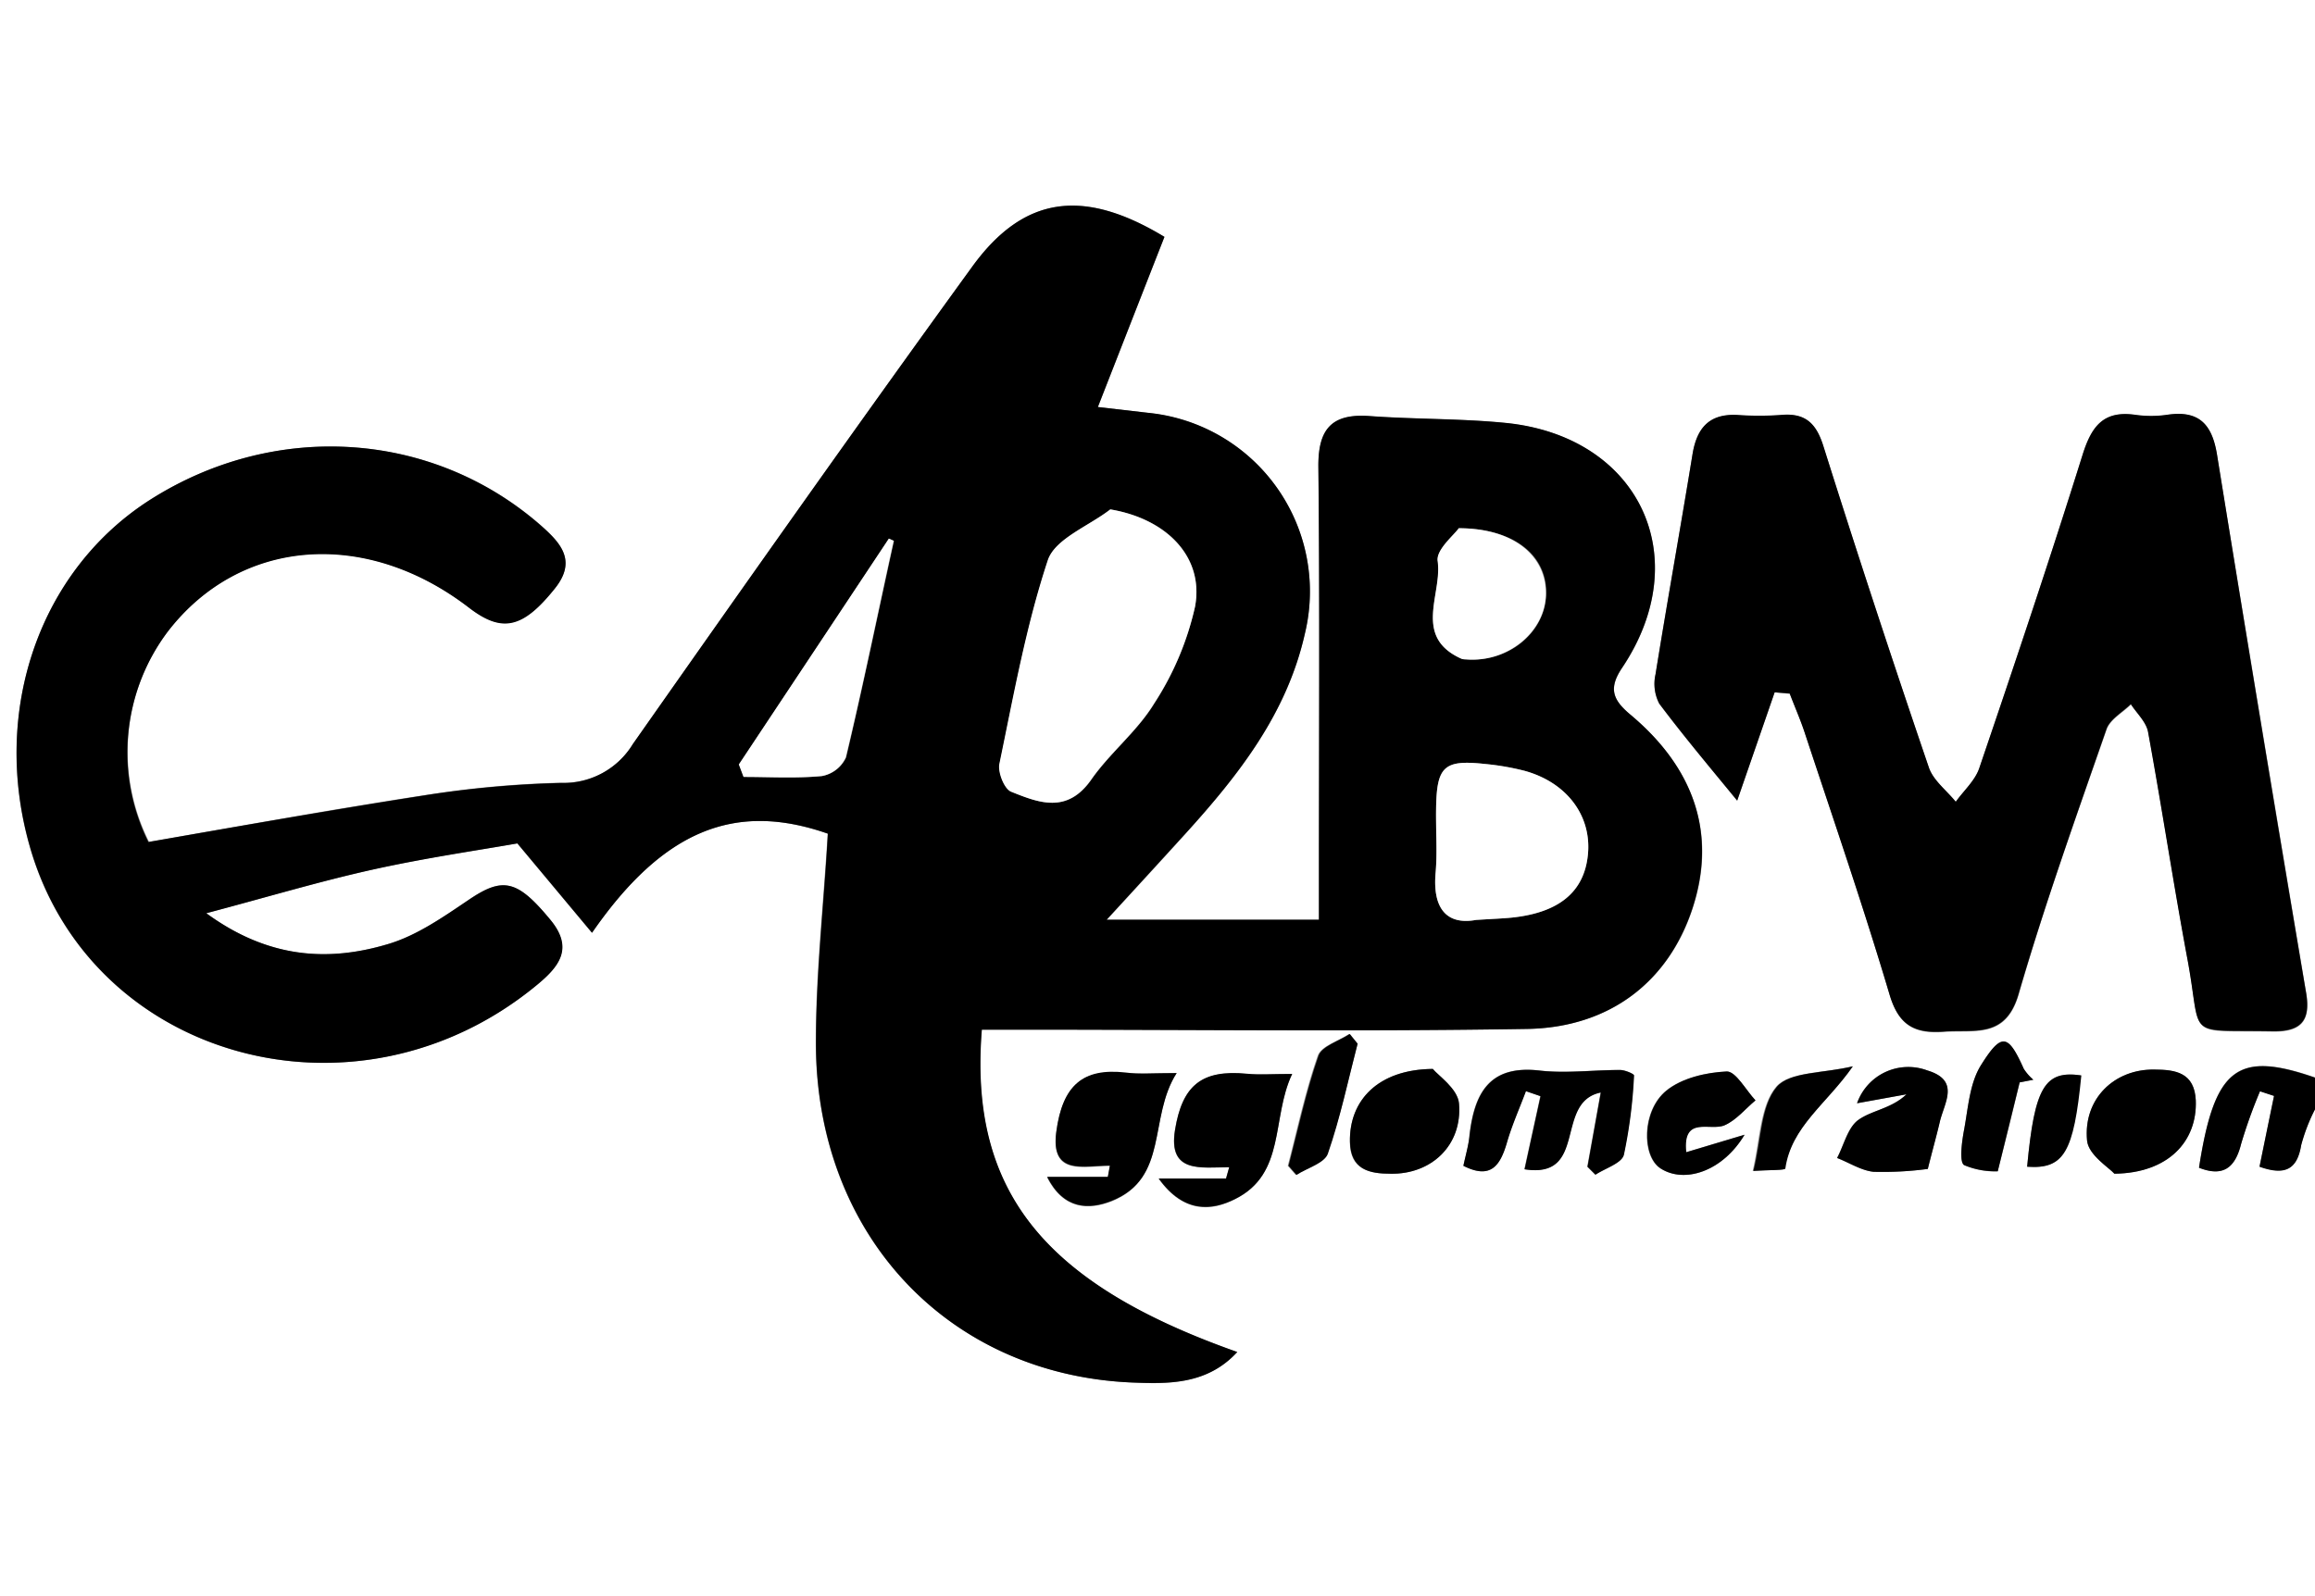 <svg xmlns="http://www.w3.org/2000/svg" viewBox="0 0 290 200">
  <rect x="0" y="0" width="290" height="200" fill="#808080" stroke="none"/>
  <defs>
    <style>
      .cls-1 {
        fill: #fff;
      }
    </style>
  </defs>
  <title>Fichier 2</title>
  <g id="Calque_2" data-name="Calque 2">
    <g id="Calque_1-2" data-name="Calque 1">
      <g>
        <path class="cls-1" d="M291,140v61H1V1H291V136c-9.76-3.39-12.59-1.21-14.53,11.29,3,1.22,4.53.09,5.28-3a63.78,63.78,0,0,1,2.36-6.58l1.76.58c-.61,2.95-1.21,5.9-1.82,8.87,3.12,1.11,4.71.42,5.22-2.7A22.54,22.54,0,0,1,291,140ZM146.87,30.68c-10.15-6.14-17.61-5.16-24,3.67-14.39,19.8-28.48,39.81-42.53,59.84a10.16,10.16,0,0,1-9,4.88,130,130,0,0,0-17.38,1.6c-11.46,1.75-22.87,3.84-34.29,5.81A25.18,25.18,0,0,1,22,80.12c9-11.71,24.79-13,37.75-3,4.14,3.18,6.73,2.57,10.74-2.4,2.84-3.5.7-5.74-1.85-8C55.12,55,35.51,53.68,19.89,63.57,6,72.38-.17,90,4.73,107.12c7.65,26.7,40.91,35.82,63.36,17.42,2.89-2.36,4.82-4.67,1.83-8.29-4.18-5.07-6-5.39-10.28-2.46-3.13,2.13-6.4,4.42-10,5.49-7.64,2.3-15.13,1.77-22.82-3.85,7.74-2.05,14.26-4,20.9-5.48s13.32-2.43,18.07-3.27l9.35,11.2c8.91-12.88,17.93-16.48,29.54-12.42-.53,8.81-1.52,17.58-1.49,26.35.06,23.86,16.5,41.37,39.52,42.42,4.65.22,9.49.28,13.26-3.82-24.33-8.59-33.62-20.25-32-40.39h5.33c21,0,42,.25,63-.09,10.42-.17,17.76-6,20.74-15.09s.41-17.44-7.83-24.31c-2.18-1.81-2.73-3.27-1-5.84,9.32-13.91,2.09-29.06-14.67-30.69-5.62-.55-11.31-.44-16.95-.85-4.77-.35-6.48,1.62-6.43,6.39.18,17,.07,34,.07,51v5.72H139.63c4-4.34,7-7.57,9.92-10.84,6.64-7.33,12.66-15,14.91-25a22.48,22.48,0,0,0-19.58-27.67L138.53,52C141.39,44.7,144.09,37.77,146.87,30.68Zm76.44,57.07,1.91.2c.64,1.65,1.36,3.27,1.91,5,3.59,10.89,7.33,21.74,10.6,32.73,1.15,3.88,3.17,4.9,6.83,4.63,3.84-.28,7.72.9,9.34-4.74,3.22-11.18,7.15-22.15,11-33.15.43-1.25,2-2.1,3.05-3.14.75,1.15,1.93,2.23,2.16,3.48,1.74,9.49,3.17,19,4.94,28.51,1.89,10.13-.55,8.81,10.65,9,3.6.06,4.79-1.35,4.21-4.81Q284.23,91.73,278.72,58c-.62-3.84-2.29-5.62-6.26-5a14,14,0,0,1-4,0c-4-.58-5.46,1.42-6.58,5-4.12,13.16-8.51,26.23-12.95,39.29-.53,1.55-1.94,2.8-2.94,4.2-1.15-1.43-2.82-2.67-3.37-4.3q-6.82-20.06-13.21-40.26c-.91-2.91-2.29-4.18-5.3-3.91a38.68,38.68,0,0,1-5.49,0c-3.53-.18-5.08,1.65-5.61,4.95-1.5,9.19-3.15,18.36-4.63,27.55a5.38,5.38,0,0,0,.47,3.67c3.11,4.14,6.47,8.1,9.76,12.15C220.08,97.09,221.7,92.42,223.31,87.75Zm-39,59.33c3.42,1.73,4.6,0,5.41-2.85.63-2.22,1.59-4.35,2.4-6.52l1.83.63c-.64,2.94-1.29,5.89-2,9.16,8,1.24,3.68-8.44,9.55-9.62-.61,3.42-1.14,6.36-1.67,9.3l1,1c1.24-.82,3.29-1.43,3.56-2.5a62.12,62.12,0,0,0,1.27-9.94c0-.19-1.13-.68-1.73-.68-3.37,0-6.78.45-10.1.07-6.32-.73-8.16,2.89-8.77,8.12C185,144.56,184.58,145.82,184.32,147.08Zm-21.45-11.51c-2.52,0-4.12.13-5.68,0-5.62-.54-8.08,1.41-9,7.05-.88,5.49,3.29,4.63,6.79,4.66l-.4,1.42h-8.43c3.2,4.46,6.75,4,9.54,2.58C162.12,148.08,160.24,141.11,162.87,135.57Zm-14.47-.11c-2.93,0-4.69.16-6.4,0-5.34-.6-7.91,1.58-8.68,7.46-.71,5.49,3.48,4.18,6.72,4.19l-.26,1.42h-7.6c2.09,4.12,5.28,4.09,8.09,3C147.46,148.59,144.83,141,148.4,135.46Zm32.09-.52c-6.86.06-10.45,3.94-10.38,9.13,0,3.49,2.42,4,5.09,4,5.09.1,9-3.55,8.57-8.81C183.61,137.42,181.16,135.77,180.49,134.94Zm85.38,13.13c6.78-.09,10.39-4.1,10.2-9.17-.13-3.5-2.53-3.84-5.17-3.88-5-.06-8.95,3.65-8.45,8.9C262.62,145.73,265.2,147.31,265.87,148.07Zm-23.37-.6c.52-2.06,1.05-4,1.49-5.88.55-2.4,2.61-5.21-1.56-6.46a6.8,6.8,0,0,0-8.8,4.11l6.19-1.12c-1.86,1.79-4.28,2-6,3.19-1.35.95-1.82,3.14-2.69,4.79,1.52.6,3,1.56,4.56,1.73A42.68,42.68,0,0,0,242.5,147.47Zm-23-4.28-7.3,2.19c-.48-4.65,3-2.6,4.81-3.38,1.46-.64,2.59-2.05,3.87-3.12-1.2-1.28-2.45-3.67-3.59-3.62-2.6.12-5.65.82-7.59,2.42-3.05,2.51-3.06,8.17-.73,9.71C212,149.34,216.77,147.82,219.54,143.19Zm34.5-6.56,1.72-.32a6.15,6.15,0,0,1-1.2-1.37c-1.95-4.35-2.76-4.61-5.37-.44-1.4,2.23-1.59,5.26-2.09,8-.29,1.52-.65,4.15,0,4.51a10,10,0,0,0,4.2.77C252.39,143.33,253.21,140,254,136.63Zm-83-4.86-1-1.21c-1.36.9-3.5,1.52-3.92,2.74-1.56,4.48-2.55,9.17-3.75,13.78l1,1.14c1.36-.88,3.52-1.47,3.93-2.67C168.9,141.06,169.87,136.38,171.07,131.77Zm62,2.85c-3.72.89-7.9.66-9.51,2.58-2,2.42-2,6.6-2.92,10.52,1.93-.13,4-.07,4-.3C225.41,142.15,229.81,139.34,233.1,134.62Zm21.84,12.57c4.63.35,5.84-1.78,6.79-11.44C257.15,135.1,255.88,137.17,254.94,147.19Z" transform="translate(-1 -1)"/>
        <path d="M291,140a22.54,22.54,0,0,0-1.73,4.5c-.51,3.12-2.1,3.81-5.22,2.7.61-3,1.21-5.92,1.82-8.87l-1.76-.58a63.78,63.78,0,0,0-2.36,6.58c-.75,3-2.26,4.18-5.28,3,1.94-12.5,4.77-14.68,14.53-11.29Z" transform="translate(-1 -1)"/>
        <path d="M146.87,30.68c-2.78,7.09-5.48,14-8.34,21.32l6.35.73A22.48,22.48,0,0,1,164.46,80.4c-2.25,10-8.27,17.67-14.91,25-3,3.27-5.94,6.5-9.92,10.84h26.59v-5.72c0-17,.11-34-.07-51-.05-4.77,1.66-6.74,6.43-6.39,5.64.41,11.33.3,16.95.85,16.76,1.63,24,16.78,14.67,30.69-1.73,2.57-1.18,4,1,5.84C213.44,97.4,216,105.7,213,114.84s-10.32,14.92-20.74,15.09c-21,.34-42,.09-63,.09H124c-1.61,20.14,7.68,31.8,32,40.39-3.77,4.1-8.61,4-13.26,3.82-23-1-39.46-18.56-39.52-42.42,0-8.77,1-17.54,1.49-26.35-11.61-4.06-20.63-.46-29.54,12.42l-9.35-11.2c-4.75.84-11.46,1.81-18.07,3.27s-13.16,3.43-20.9,5.48c7.69,5.62,15.18,6.15,22.82,3.85,3.56-1.07,6.83-3.36,10-5.49,4.31-2.93,6.1-2.61,10.28,2.46,3,3.62,1.06,5.93-1.83,8.29-22.45,18.4-55.71,9.28-63.36-17.42C-.17,90,6,72.38,19.89,63.57c15.62-9.89,35.23-8.6,48.76,3.19,2.55,2.23,4.69,4.47,1.85,8-4,5-6.6,5.58-10.74,2.4-13-10-28.74-8.72-37.75,3a25.18,25.18,0,0,0-2.42,26.35c11.43-2,22.84-4,34.3-5.8a130,130,0,0,1,17.38-1.6,10.16,10.16,0,0,0,9-4.88c14.05-20,28.14-40,42.53-59.84C129.26,25.52,136.72,24.54,146.87,30.68Zm-6.78,34.15c-2.69,2.09-6.91,3.67-7.79,6.35-2.74,8.28-4.29,17-6.07,25.53-.22,1.06.61,3.15,1.46,3.49,3.46,1.41,7,2.77,10-1.46,2.35-3.39,5.77-6.07,7.9-9.56A37,37,0,0,0,150.7,77C151.86,70.78,147.17,66,140.09,64.83Zm45.82,51.44c2.22-.14,3.39-.18,4.55-.3,5.84-.63,9-3.21,9.45-7.82.52-4.89-2.61-9.11-7.95-10.57a32.31,32.31,0,0,0-4.91-.85c-5.19-.56-6.08.27-6.15,5.62,0,2.67.17,5.35-.06,8C180.43,115,182.36,116.92,185.91,116.27ZM93.56,96.79l.63,1.56c3.28,0,6.57.2,9.81-.11a4.13,4.13,0,0,0,3-2.33c2.14-9,4-18.08,6-27.14l-.61-.28Zm90.18-29.6c-.61.88-2.81,2.65-2.61,4.07.6,4.14-3.23,9.53,3,12.29a1.57,1.57,0,0,0,.49.07c5.27.46,9.94-3.31,10.08-8.14S190.78,67.21,183.74,67.19Z" transform="translate(-1 -1)"/>
        <path d="M223.31,87.75c-1.61,4.67-3.23,9.34-4.69,13.56-3.29-4-6.65-8-9.76-12.15a5.38,5.38,0,0,1-.47-3.67c1.48-9.19,3.13-18.36,4.63-27.55.53-3.3,2.08-5.13,5.61-4.95a38.68,38.68,0,0,0,5.49,0c3-.27,4.39,1,5.3,3.91q6.36,20.2,13.21,40.26c.55,1.63,2.22,2.87,3.37,4.3,1-1.4,2.41-2.65,2.94-4.2,4.44-13.06,8.83-26.13,12.95-39.29,1.12-3.56,2.62-5.56,6.58-5a14,14,0,0,0,4,0c4-.6,5.64,1.18,6.26,5q5.44,33.73,11.15,67.43c.58,3.46-.61,4.87-4.21,4.81-11.2-.21-8.76,1.11-10.65-9-1.77-9.48-3.2-19-4.94-28.51-.23-1.25-1.41-2.33-2.16-3.48-1,1-2.62,1.89-3.05,3.14-3.81,11-7.74,22-11,33.15-1.62,5.64-5.5,4.46-9.34,4.74-3.66.27-5.68-.75-6.83-4.63-3.27-11-7-21.84-10.6-32.73-.55-1.68-1.27-3.3-1.91-5Z" transform="translate(-1 -1)"/>
        <path d="M184.32,147.08c.26-1.26.63-2.52.78-3.81.61-5.23,2.45-8.85,8.77-8.12,3.32.38,6.73-.08,10.1-.07.6,0,1.75.49,1.73.68a62.12,62.12,0,0,1-1.27,9.94c-.27,1.07-2.32,1.68-3.56,2.5l-1-1c.53-2.94,1.06-5.88,1.67-9.3-5.87,1.18-1.54,10.86-9.55,9.62.71-3.27,1.36-6.22,2-9.16l-1.83-.63c-.81,2.17-1.77,4.3-2.4,6.52C188.92,147.06,187.74,148.81,184.32,147.08Z" transform="translate(-1 -1)"/>
        <path d="M162.87,135.57c-2.63,5.54-.75,12.51-7.17,15.68-2.79,1.38-6.34,1.88-9.54-2.58h8.43l.4-1.42c-3.5,0-7.67.83-6.79-4.66.91-5.64,3.37-7.59,9-7.05C158.75,135.7,160.35,135.57,162.87,135.57Z" transform="translate(-1 -1)"/>
        <path d="M148.4,135.46c-3.57,5.58-.94,13.13-8.13,16-2.81,1.12-6,1.15-8.09-3h7.6l.26-1.42c-3.24,0-7.43,1.3-6.72-4.19.77-5.88,3.34-8.06,8.68-7.46C143.71,135.62,145.47,135.46,148.4,135.46Z" transform="translate(-1 -1)"/>
        <path d="M180.49,134.94c.67.83,3.12,2.48,3.28,4.32.46,5.26-3.48,8.91-8.57,8.81-2.67,0-5-.51-5.09-4C170,138.88,173.63,135,180.49,134.94Z" transform="translate(-1 -1)"/>
        <path d="M265.87,148.07c-.67-.76-3.25-2.34-3.42-4.15-.5-5.25,3.43-9,8.45-8.9,2.64,0,5,.38,5.17,3.88C276.26,144,272.65,148,265.87,148.07Z" transform="translate(-1 -1)"/>
        <path d="M242.5,147.47a42.68,42.68,0,0,1-6.8.36c-1.56-.17-3-1.13-4.56-1.73.87-1.65,1.34-3.84,2.69-4.79,1.71-1.21,4.13-1.4,6-3.19l-6.19,1.12a6.8,6.8,0,0,1,8.8-4.11c4.17,1.25,2.11,4.06,1.56,6.46C243.55,143.51,243,145.41,242.5,147.47Z" transform="translate(-1 -1)"/>
        <path d="M219.54,143.19c-2.77,4.63-7.58,6.15-10.53,4.2-2.33-1.54-2.32-7.2.73-9.71,1.94-1.6,5-2.3,7.59-2.42,1.14,0,2.39,2.34,3.59,3.62-1.28,1.07-2.41,2.48-3.87,3.12-1.78.78-5.29-1.27-4.81,3.38Z" transform="translate(-1 -1)"/>
        <path d="M254,136.63c-.83,3.35-1.65,6.7-2.74,11.13a10,10,0,0,1-4.2-.77c-.65-.36-.29-3,0-4.51.5-2.72.69-5.75,2.09-8,2.61-4.17,3.42-3.91,5.37.44a6.15,6.15,0,0,0,1.2,1.37Z" transform="translate(-1 -1)"/>
        <path d="M171.07,131.77c-1.2,4.61-2.17,9.29-3.72,13.78-.41,1.2-2.57,1.79-3.93,2.67l-1-1.14c1.2-4.61,2.19-9.3,3.75-13.78.42-1.22,2.56-1.84,3.92-2.74Z" transform="translate(-1 -1)"/>
        <path d="M233.1,134.62c-3.29,4.72-7.69,7.53-8.45,12.8,0,.23-2.05.17-4,.3,1-3.92.89-8.1,2.92-10.52C225.2,135.28,229.38,135.51,233.1,134.62Z" transform="translate(-1 -1)"/>
        <path d="M254.94,147.19c.94-10,2.21-12.09,6.79-11.44C260.78,145.41,259.57,147.54,254.94,147.19Z" transform="translate(-1 -1)"/>
        <path class="cls-1" d="M140.09,64.83c7.08,1.2,11.77,6,10.61,12.2a37,37,0,0,1-5.15,12.15c-2.13,3.49-5.55,6.17-7.9,9.56-3,4.23-6.5,2.87-10,1.46-.85-.34-1.68-2.43-1.46-3.49,1.78-8.57,3.33-17.25,6.07-25.53C133.18,68.5,137.4,66.92,140.09,64.83Z" transform="translate(-1 -1)"/>
        <path class="cls-1" d="M185.91,116.27c-3.55.65-5.48-1.27-5.07-5.92.23-2.65,0-5.33.06-8,.07-5.35,1-6.18,6.15-5.62a32.31,32.31,0,0,1,4.91.85c5.34,1.46,8.47,5.68,7.95,10.57-.49,4.61-3.61,7.19-9.45,7.82C189.3,116.09,188.13,116.13,185.91,116.27Z" transform="translate(-1 -1)"/>
        <path class="cls-1" d="M93.56,96.79l18.78-28.3.61.28c-2,9.06-3.84,18.13-6,27.14a4.13,4.13,0,0,1-3,2.33c-3.24.31-6.53.11-9.81.11Z" transform="translate(-1 -1)"/>
        <path class="cls-1" d="M183.74,67.19c7,0,11,3.58,10.91,8.29s-4.81,8.6-10.08,8.14a1.57,1.57,0,0,1-.49-.07c-6.18-2.76-2.35-8.15-3-12.29C180.93,69.84,183.13,68.07,183.74,67.19Z" transform="translate(-1 -1)"/>
      </g>
    </g>
  </g>
</svg>
